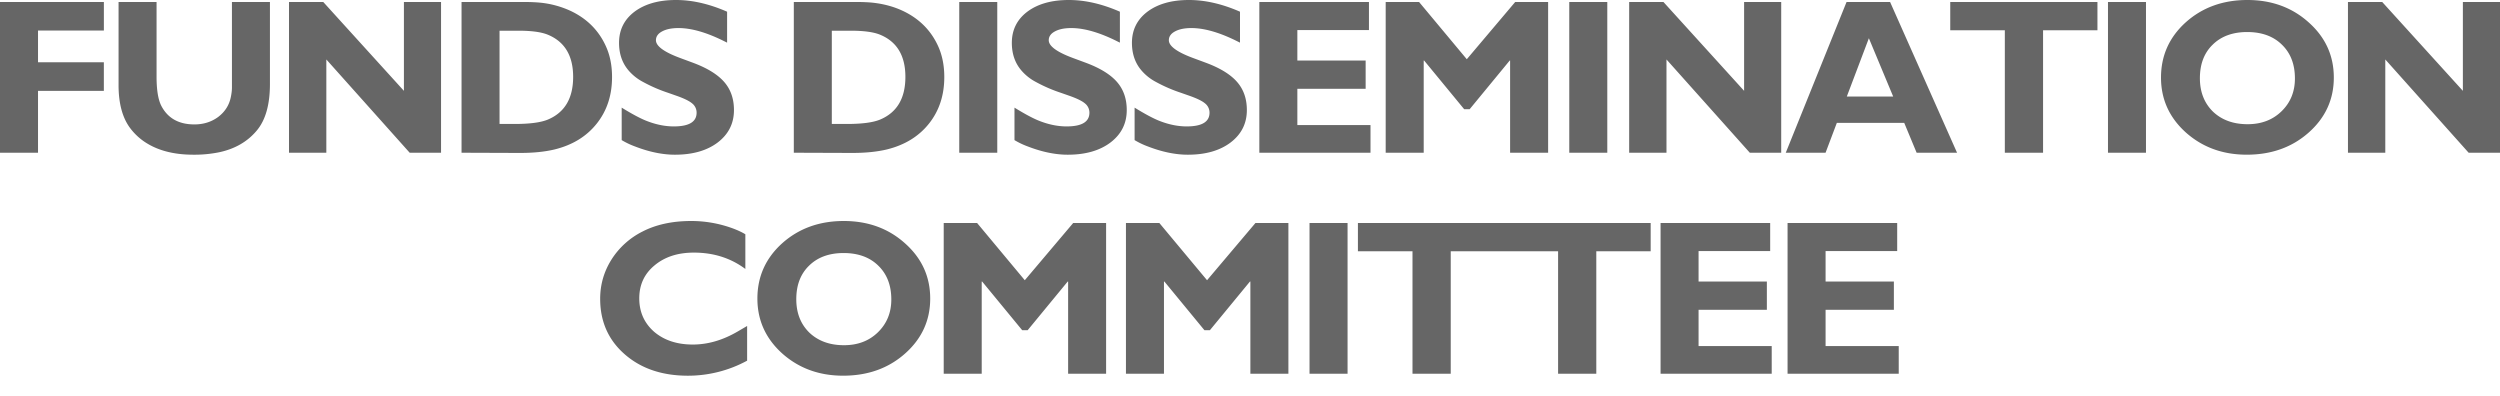 <svg xmlns="http://www.w3.org/2000/svg" width="120" height="19" fill="none"><path fill="#666" d="M4.986.095v1.369H1.825V2.99h3.16v1.37h-3.16v2.97H0V.095h4.986Zm7.971 0v3.936c0 .983-.208 1.726-.626 2.228-.445.537-1.05.887-1.813 1.05a5.963 5.963 0 0 1-1.231.117c-.884 0-1.62-.177-2.207-.53a2.872 2.872 0 0 1-.838-.754c-.367-.495-.551-1.181-.551-2.058V.095h1.824v3.586c0 .644.078 1.114.234 1.41.31.588.838.881 1.58.881.439 0 .82-.12 1.146-.36.325-.248.527-.566.605-.955.035-.17.053-.322.053-.456V.095h1.824Zm8.213 0V7.33h-1.506l-4-4.476V7.33h-1.792V.095h1.644l3.872 4.265V.095h1.782Zm.983 0h2.95c.332 0 .604.011.816.032a4.52 4.52 0 0 1 1.485.403c.785.375 1.348.945 1.687 1.708.191.425.287.913.287 1.464 0 .87-.244 1.613-.732 2.228-.488.615-1.16 1.029-2.016 1.241-.467.113-1.022.17-1.665.17l-2.811-.01V.094Zm1.825 1.38V5.95h.732c.721 0 1.252-.07 1.591-.212.807-.34 1.21-1.022 1.21-2.047 0-1.019-.407-1.694-1.22-2.027-.311-.127-.778-.19-1.4-.19h-.913ZM34.901.562v1.485l-.127-.063c-.849-.425-1.584-.637-2.207-.637-.325 0-.587.053-.785.16-.198.105-.297.247-.297.424 0 .283.393.569 1.178.859l.573.212c.693.255 1.198.562 1.517.923.318.36.477.813.477 1.358 0 .643-.262 1.163-.785 1.56-.516.388-1.199.583-2.047.583-.595 0-1.231-.131-1.91-.393a3.755 3.755 0 0 1-.647-.308V5.166c.48.297.87.506 1.167.626.46.184.905.276 1.336.276.729 0 1.093-.22 1.093-.658a.562.562 0 0 0-.212-.445c-.142-.12-.396-.244-.764-.372l-.392-.138a7.216 7.216 0 0 1-1.199-.52 2.36 2.36 0 0 1-.679-.53c-.318-.36-.477-.81-.477-1.347 0-.622.247-1.121.742-1.496C30.958.187 31.623 0 32.45 0c.778 0 1.595.187 2.451.562Zm3.201-.467h2.95c.331 0 .604.011.816.032.544.057 1.04.191 1.485.403.785.375 1.347.945 1.687 1.708.19.425.286.913.286 1.464 0 .87-.244 1.613-.732 2.228-.488.615-1.16 1.029-2.015 1.241-.467.113-1.022.17-1.666.17l-2.81-.01V.094Zm1.825 1.38V5.95h.732c.72 0 1.251-.07 1.59-.212.807-.34 1.21-1.022 1.21-2.047 0-1.019-.407-1.694-1.22-2.027-.311-.127-.778-.19-1.4-.19h-.912Zm7.942-1.38V7.33h-1.825V.095h1.825Zm5.886.467v1.485l-.127-.063c-.849-.425-1.584-.637-2.206-.637-.326 0-.587.053-.785.16-.198.105-.297.247-.297.424 0 .283.392.569 1.177.859l.573.212c.693.255 1.199.562 1.517.923.318.36.477.813.477 1.358 0 .643-.261 1.163-.785 1.56-.516.388-1.198.583-2.047.583-.594 0-1.23-.131-1.91-.393a3.755 3.755 0 0 1-.647-.308V5.166c.481.297.87.506 1.167.626.46.184.905.276 1.337.276.728 0 1.093-.22 1.093-.658a.562.562 0 0 0-.213-.445c-.141-.12-.396-.244-.763-.372l-.393-.138a7.216 7.216 0 0 1-1.199-.52 2.36 2.36 0 0 1-.678-.53c-.319-.36-.478-.81-.478-1.347 0-.622.248-1.121.743-1.496C49.813.187 50.477 0 51.305 0c.778 0 1.595.187 2.45.562Zm5.765 0v1.485l-.127-.063c-.849-.425-1.584-.637-2.206-.637-.326 0-.587.053-.785.16-.198.105-.297.247-.297.424 0 .283.392.569 1.177.859l.573.212c.693.255 1.199.562 1.517.923.318.36.477.813.477 1.358 0 .643-.261 1.163-.785 1.56-.516.388-1.198.583-2.047.583-.594 0-1.23-.131-1.91-.393a3.755 3.755 0 0 1-.646-.308V5.166c.48.297.87.506 1.166.626.46.184.906.276 1.337.276.728 0 1.093-.22 1.093-.658a.562.562 0 0 0-.213-.445c-.141-.12-.396-.244-.763-.372l-.393-.138a7.216 7.216 0 0 1-1.199-.52 2.36 2.36 0 0 1-.678-.53c-.319-.36-.478-.81-.478-1.347 0-.622.248-1.121.743-1.496C55.578.187 56.243 0 57.07 0c.778 0 1.595.187 2.45.562Zm6.264 5.442V7.33h-5.336V.095h5.262v1.348h-3.437v1.464h3.278v1.357h-3.278v1.74h3.511ZM74.31.095V7.33h-1.825V2.907h-.02l-1.92 2.333h-.266l-1.92-2.333h-.021V7.33h-1.825V.095h1.602l2.291 2.748L72.73.095h1.58Zm2.84 0V7.33h-1.825V.095h1.825Zm8.348 0V7.33H83.99l-3.999-4.476V7.33H78.2V.095h1.645l3.872 4.265V.095h1.782Zm5.226 0 3.214 7.235h-1.94l-.595-1.432h-3.235l-.541 1.432h-1.91L88.635.095h2.09Zm-1.018 1.74-1.06 2.8h2.227l-1.167-2.8Zm10.971-1.74v1.358h-2.61V7.33h-1.835V1.453h-2.62V.095h7.065Zm2.33 0V7.33h-1.824V.095h1.824Zm9.016 3.628c0 1.047-.403 1.928-1.209 2.642-.799.707-1.789 1.06-2.97 1.06-1.153 0-2.129-.357-2.928-1.07-.792-.715-1.188-1.592-1.188-2.632 0-1.053.396-1.937 1.188-2.652.799-.714 1.786-1.071 2.96-1.071 1.166 0 2.149.36 2.949 1.082.799.714 1.198 1.595 1.198 2.641Zm-1.867.043c0-.68-.208-1.22-.626-1.623-.41-.403-.965-.605-1.665-.605-.693 0-1.245.202-1.655.605-.41.396-.615.933-.615 1.612 0 .658.209 1.192.626 1.602.424.403.979.605 1.665.605.658 0 1.199-.205 1.623-.616.432-.417.647-.944.647-1.58ZM120 .096V7.33h-1.506l-4-4.476V7.33h-1.792V.095h1.644l3.872 4.265V.095H120Zm-84.138 15.55v1.666a5.938 5.938 0 0 1-2.843.722c-1.237 0-2.249-.343-3.034-1.03-.785-.685-1.177-1.573-1.177-2.662 0-.679.18-1.305.54-1.878a3.75 3.75 0 0 1 1.486-1.347c.658-.34 1.44-.509 2.344-.509.68 0 1.34.117 1.984.35.248.092.453.188.615.287v1.665c-.7-.523-1.524-.785-2.471-.785-.771 0-1.4.205-1.889.615-.488.403-.732.93-.732 1.58 0 .651.237 1.185.711 1.603.481.41 1.1.615 1.857.615.728 0 1.453-.212 2.174-.637l.435-.254Zm8.788-1.315c0 1.047-.403 1.928-1.21 2.642-.798.707-1.788 1.06-2.97 1.06-1.152 0-2.128-.357-2.927-1.07-.792-.715-1.188-1.592-1.188-2.632 0-1.053.396-1.937 1.188-2.652.799-.714 1.785-1.071 2.96-1.071 1.166 0 2.15.36 2.949 1.082.799.714 1.198 1.595 1.198 2.641Zm-1.867.043c0-.68-.209-1.22-.626-1.623-.41-.403-.965-.605-1.665-.605-.693 0-1.245.202-1.655.605-.41.396-.615.933-.615 1.612 0 .658.208 1.192.626 1.602.424.403.98.605 1.665.605.658 0 1.199-.205 1.623-.616.431-.417.647-.944.647-1.58Zm10.31-3.67v7.234H51.27v-4.423h-.021l-1.92 2.333h-.265l-1.92-2.333h-.022v4.423h-1.824v-7.235H46.9l2.29 2.748 2.324-2.748h1.58Zm8.75 0v7.234h-1.825v-4.423h-.022l-1.92 2.333h-.265l-1.92-2.333h-.021v4.423h-1.825v-7.235h1.602l2.291 2.748 2.324-2.748h1.58Zm2.84 0v7.234h-1.826v-7.235h1.825Zm7.562 0v1.357h-2.61v5.877H67.8v-5.877h-2.62v-1.358h7.065Zm6.987 0v1.357h-2.61v5.877h-1.834v-5.877h-2.62v-1.358h7.064Zm5.81 5.908v1.326h-5.335v-7.235h5.261v1.348h-3.437v1.464h3.278v1.357h-3.278v1.74h3.511Zm6.097 0v1.326h-5.336v-7.235h5.262v1.348h-3.437v1.464h3.278v1.357h-3.278v1.74h3.511Z"/></svg>